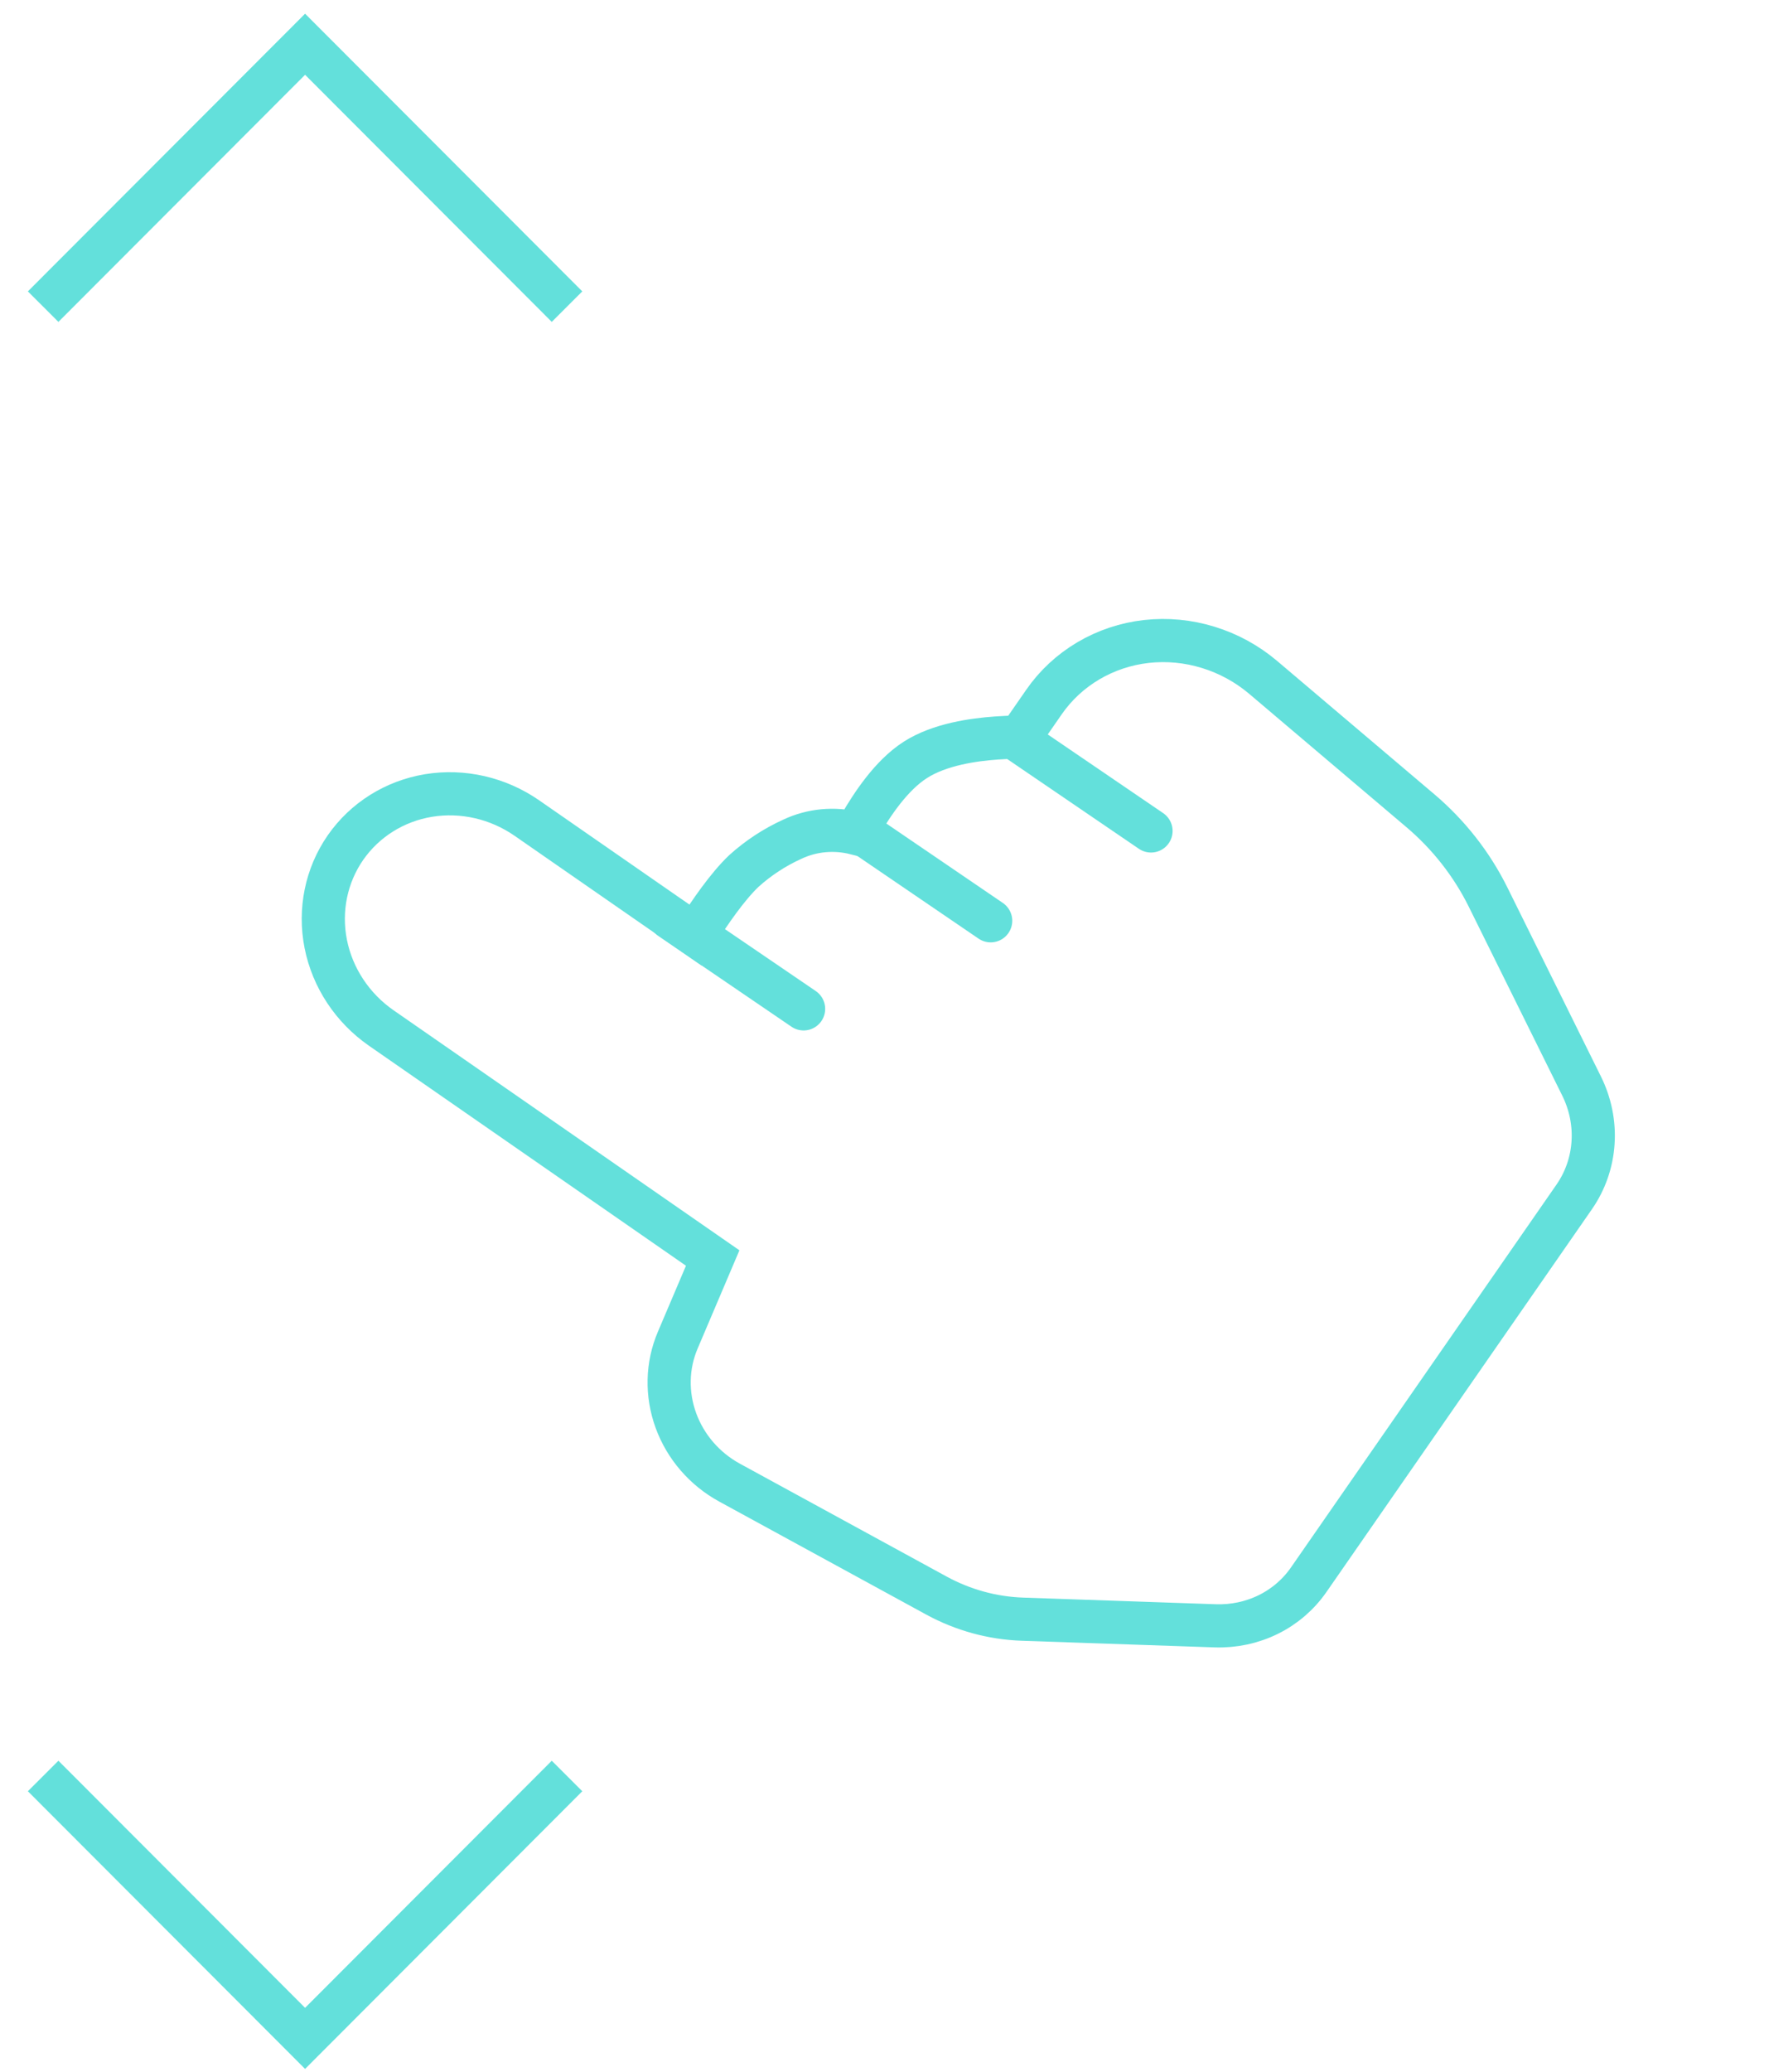 <svg width="41" height="48" viewBox="0 0 41 48" fill="none" xmlns="http://www.w3.org/2000/svg">
<path d="M1 41.145L7.071 47.224L13.142 41.145" stroke="#63E0DB"/>
<path d="M13.142 7.104L7.071 1.025L1 7.104" stroke="#63E0DB"/>
<path d="M12.211 18.952L16.118 21.662L16.161 21.593C16.444 21.149 16.852 20.549 17.239 20.18C17.573 19.878 17.953 19.629 18.365 19.442C18.817 19.229 19.334 19.18 19.829 19.304L19.939 19.108C20.205 18.651 20.65 17.967 21.211 17.607C21.78 17.24 22.576 17.135 23.089 17.098C23.27 17.085 23.452 17.077 23.634 17.075L24.195 16.266C24.464 15.877 24.815 15.552 25.224 15.31C25.634 15.068 26.092 14.915 26.571 14.861C27.05 14.808 27.538 14.854 28.004 14.998C28.47 15.141 28.904 15.378 29.277 15.694L32.92 18.782C33.576 19.338 34.111 20.02 34.49 20.785L36.656 25.16C36.86 25.571 36.952 26.025 36.922 26.475C36.893 26.925 36.743 27.356 36.489 27.724L30.332 36.598C30.094 36.941 29.772 37.218 29.395 37.404C29.017 37.59 28.596 37.68 28.168 37.666L23.694 37.512C23.002 37.488 22.321 37.301 21.707 36.967L16.906 34.347C16.33 34.032 15.887 33.519 15.665 32.909C15.443 32.299 15.458 31.636 15.707 31.051L16.518 29.145L8.836 23.816C8.169 23.353 7.706 22.653 7.55 21.869C7.395 21.085 7.559 20.283 8.006 19.638C8.454 18.993 9.148 18.558 9.936 18.429C10.725 18.301 11.543 18.489 12.211 18.952Z" stroke="#63E0DB"/>
<path d="M19.872 19.227L22.961 21.332" stroke="#63E0DB" stroke-linecap="round" stroke-linejoin="round"/>
<path d="M15.536 21.268L18.625 23.373" stroke="#63E0DB" stroke-linecap="round" stroke-linejoin="round"/>
<path d="M23.588 17.146L26.677 19.251" stroke="#63E0DB" stroke-linecap="round" stroke-linejoin="round"/>
</svg>
